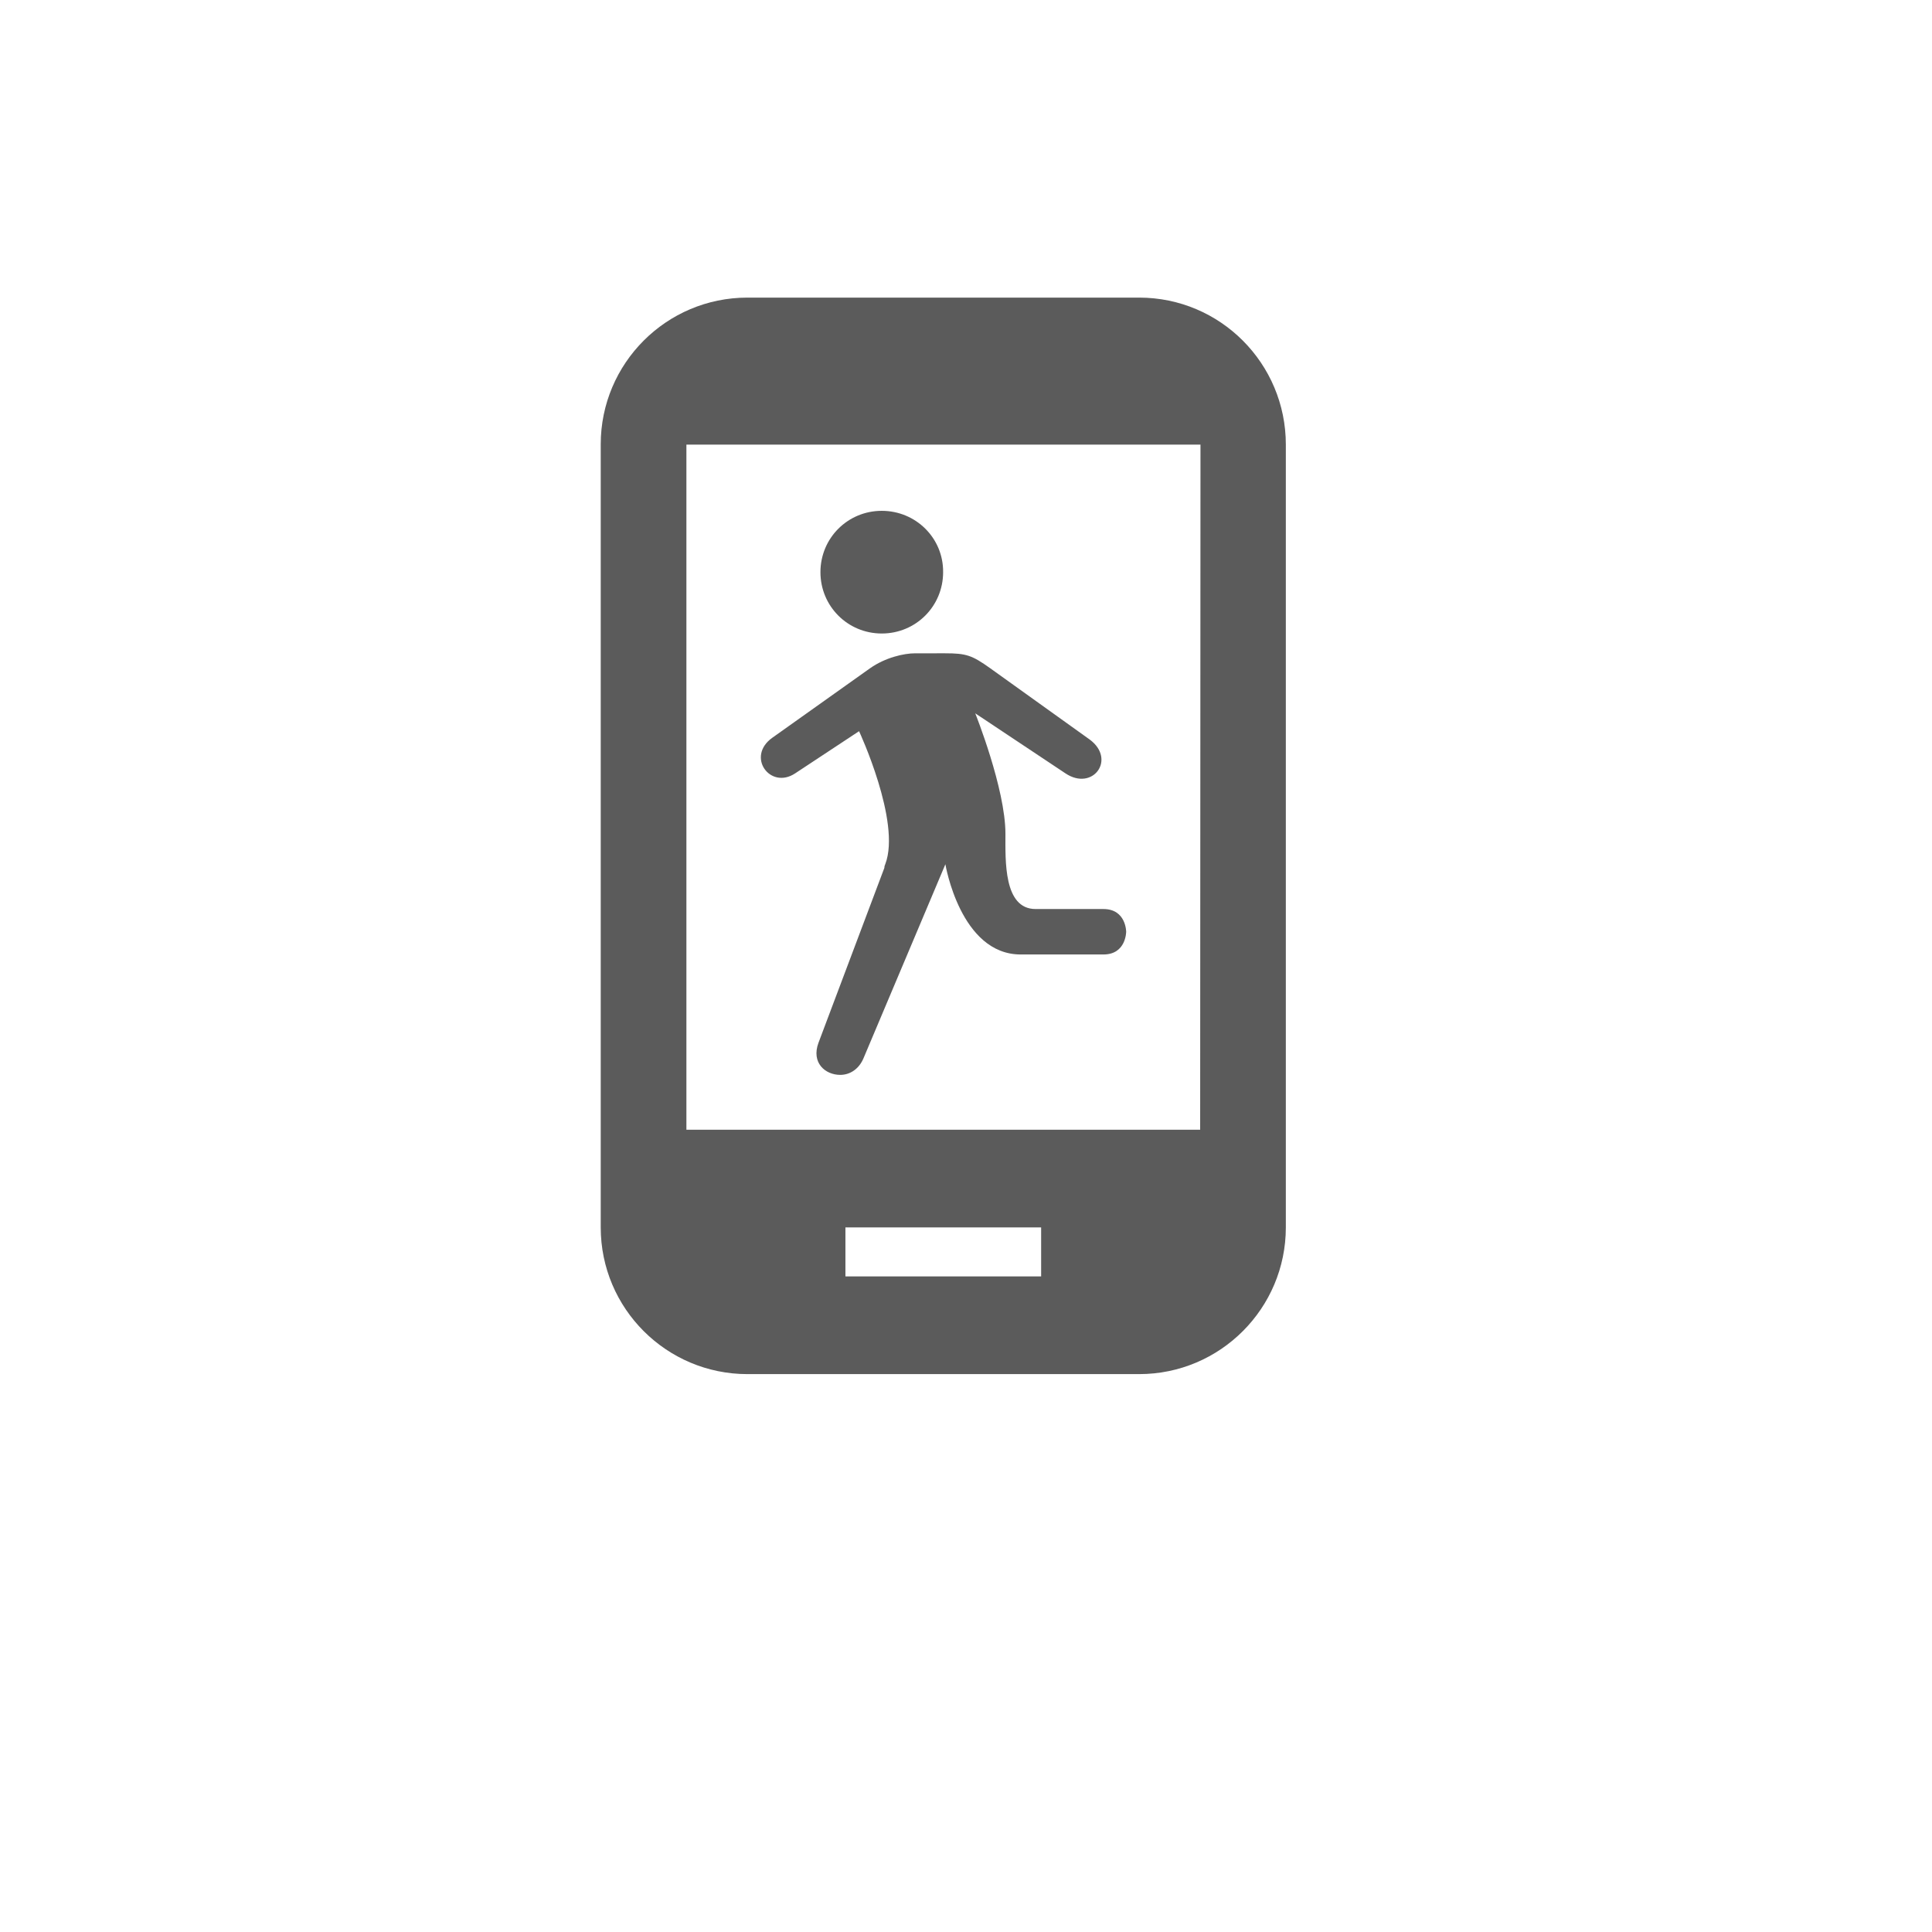 <?xml version="1.0" encoding="utf-8"?>
<!-- Generator: Adobe Illustrator 18.0.0, SVG Export Plug-In . SVG Version: 6.00 Build 0)  -->
<!DOCTYPE svg PUBLIC "-//W3C//DTD SVG 1.1//EN" "http://www.w3.org/Graphics/SVG/1.1/DTD/svg11.dtd">
<svg version="1.1" id="Layer_1" xmlns="http://www.w3.org/2000/svg" xmlns:xlink="http://www.w3.org/1999/xlink" x="0px" y="0px"
	 viewBox="0 0 595.3 595.3" enable-background="new 0 0 595.3 595.3" xml:space="preserve">
<g>
	<path fill="#5B5B5B" d="M369.8,348.1H211.5V137h158.4 M320.8,393.3h-60.3v-15.1h60.3 M351,91.7H230.3c-25,0-45.2,20.3-45.2,45.2
		v241.3c0,25,20.3,45.2,45.2,45.2H351c25,0,45.2-20.3,45.2-45.2V137C396.2,112,376,91.7,351,91.7z"/>
</g>
<path fill="#5B5B5B" d="M271.7,157.4c-10.5,0-18.9,8.4-18.9,18.9c0,10.5,8.4,18.9,18.9,18.9c10.5,0,18.9-8.4,18.9-18.9
	C290.7,165.8,282.2,157.4,271.7,157.4z"/>
<path fill="#5B5B5B" d="M282,201.3c-3.5,0-9.2,1.3-13.9,4.6l-30.1,21.4c-8.2,5.8-0.7,16.1,7,11l19.7-13c0,0,13,27.9,8.1,40.9
	c-0.2,0.4-0.3,0.8-0.3,1.2l-20.3,53.9c-2.3,6.2,2.1,9.9,6.7,9.9c3,0,5.8-1.8,7.2-5.2l25.2-59.7c0,0,4.6,27.8,23.2,27.8
	c11.1,0,19.3,0,25.5,0c7,0,7-7,7-7s0-7-7-7c-4.6,0-16.2,0-20.9,0c-9.9,0-9.3-14.9-9.3-23.2c0-13.9-9.3-37.1-9.3-37.1l27.8,18.5
	c8.4,5.6,15.7-4.3,7.5-10.4l-30.7-22c-5.6-4-7.4-4.6-13.9-4.6C291.3,201.3,286.6,201.3,282,201.3L282,201.3z"/>
</svg>
